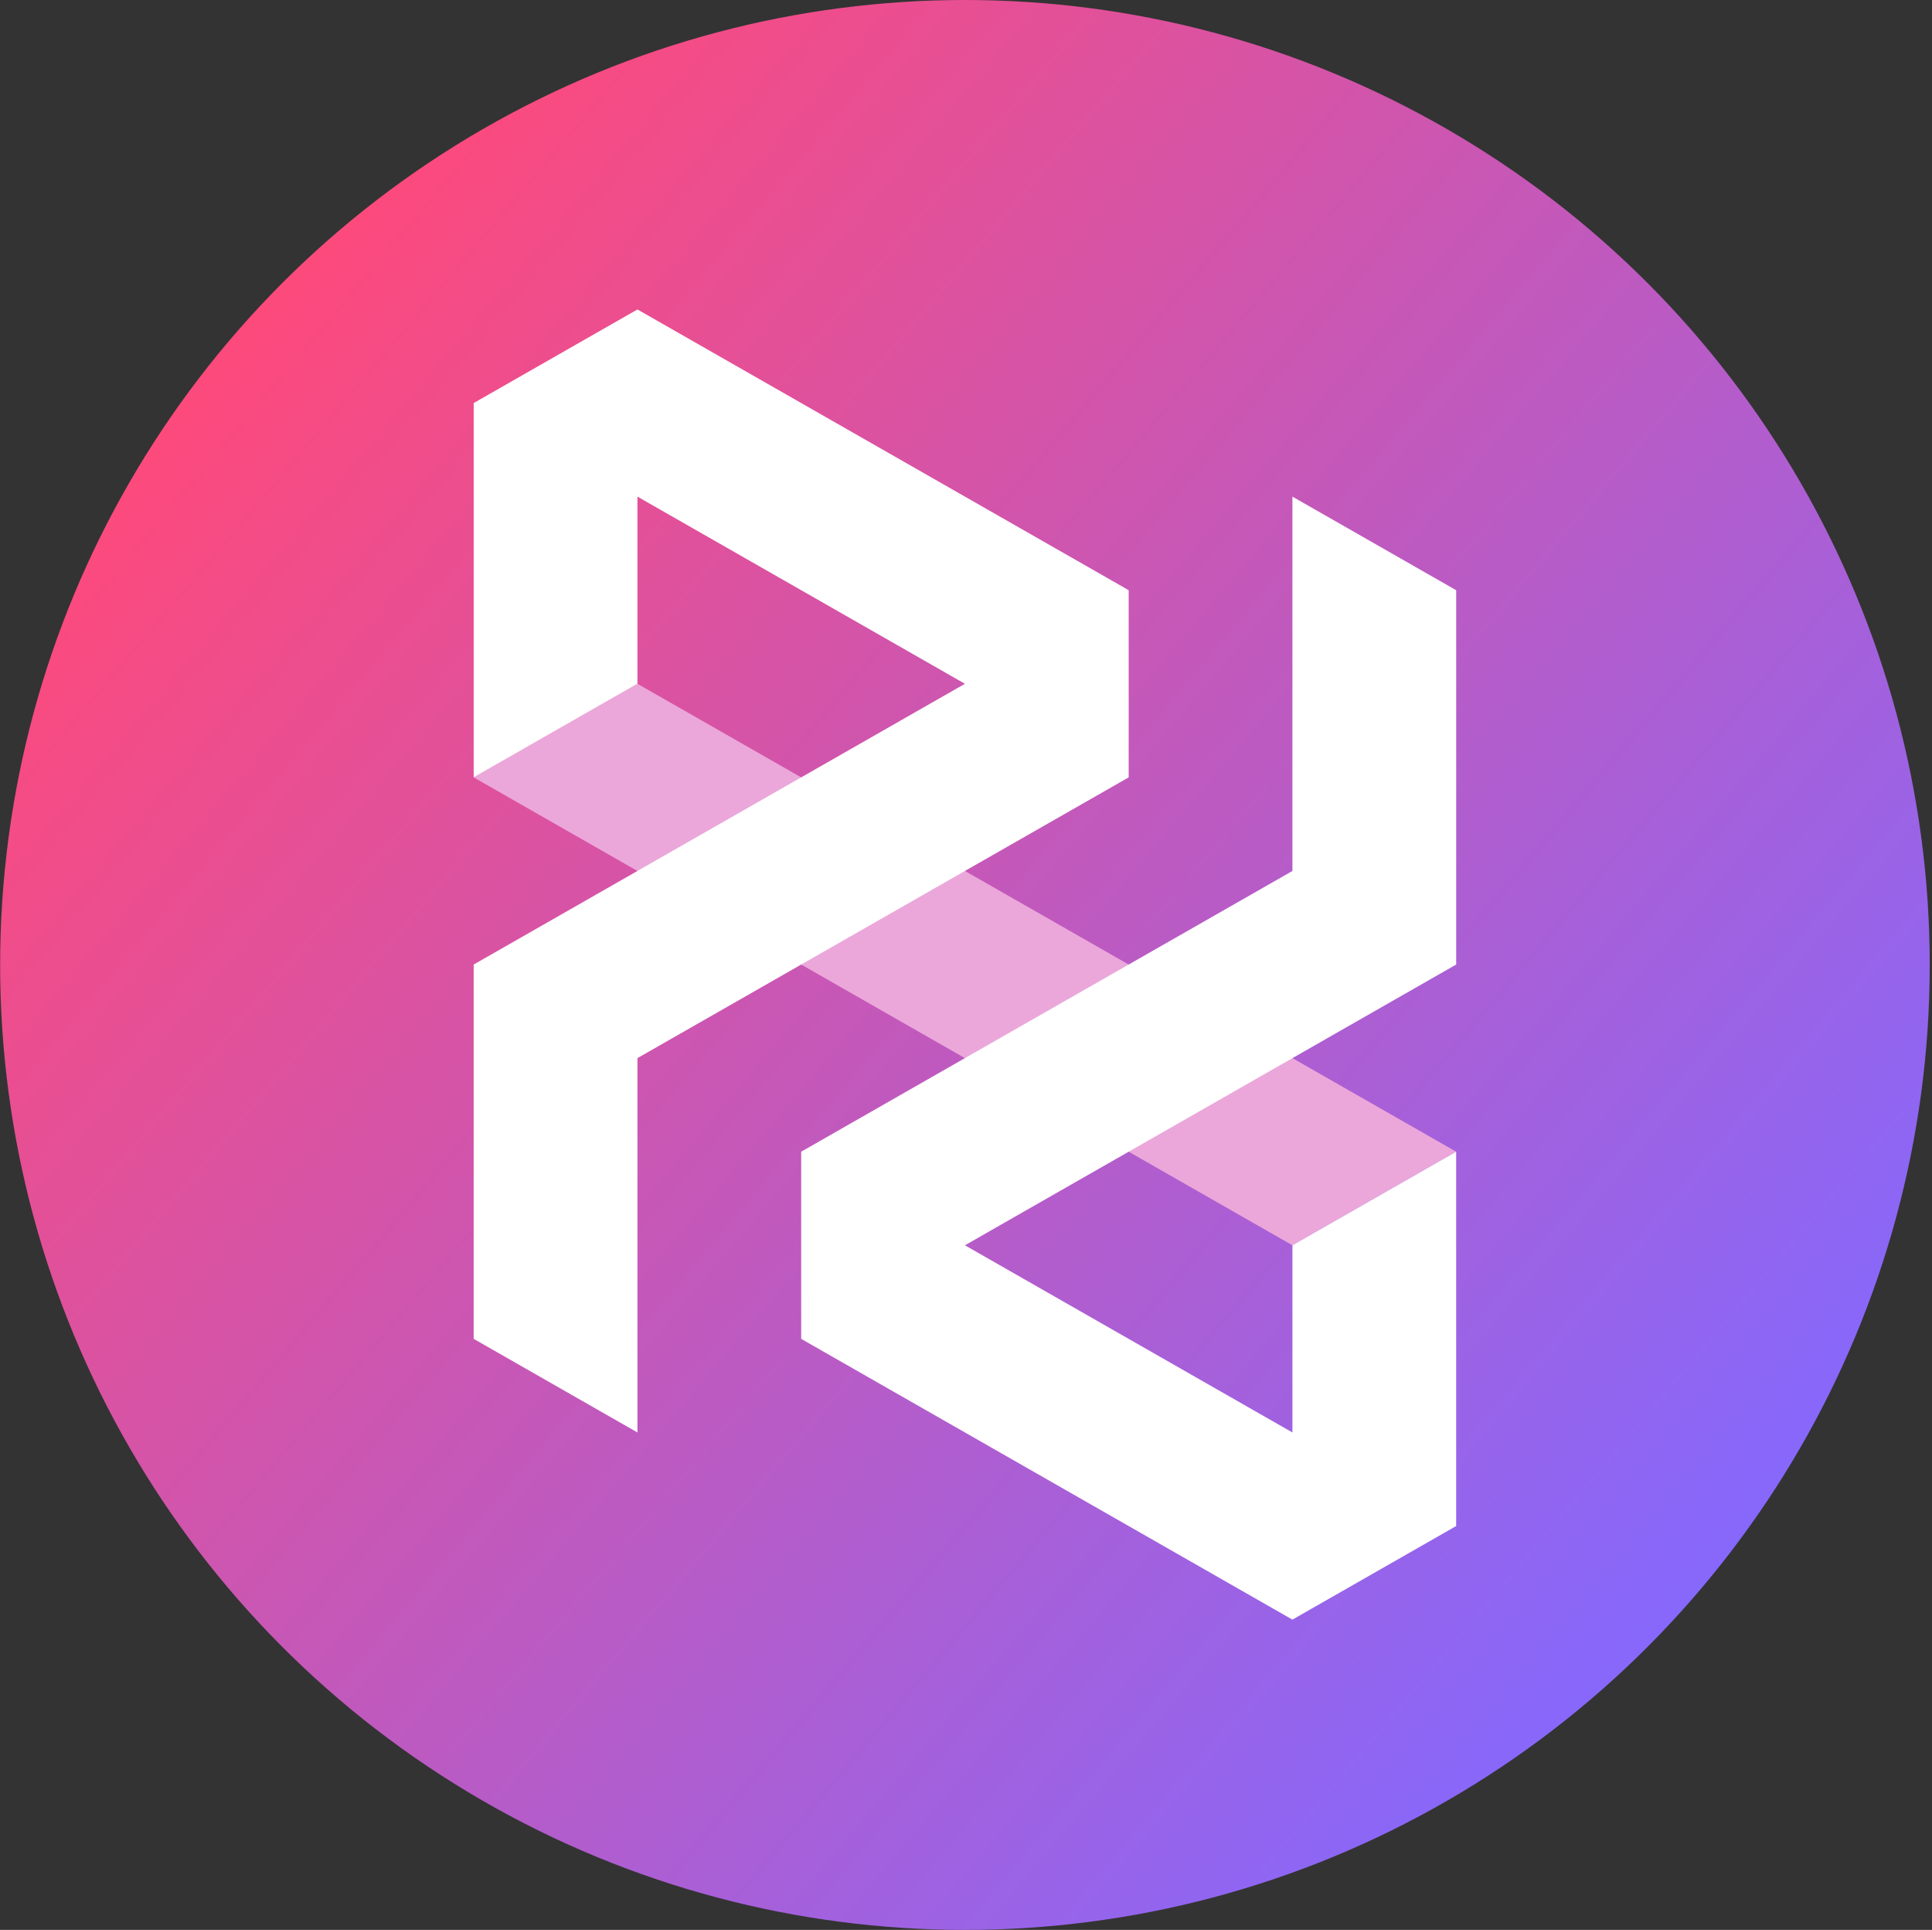 <svg width="801" height="800" viewBox="0 0 801 800" fill="none" xmlns="http://www.w3.org/2000/svg">
<rect x="0" y="0" width="801" height="800" fill="#333333" stroke="none"/>
<g clip-path="url(#clip0)">
<ellipse cx="400.056" cy="400" rx="400" ry="400" fill="url(#paint0_linear)"/>
<path d="M535.831 516.208L196.392 322.242L264.28 283.449L603.719 477.414L535.831 516.208Z" fill="#EBA7DA"/>
<path d="M196.383 554.991L264.28 593.794V438.622L467.944 322.242V244.656L264.28 128.277L196.392 167.07V322.242L264.28 283.449V205.863L400.056 283.449L196.383 399.829V554.991Z" fill="white"/>
<path d="M603.729 244.665L535.831 205.863L535.831 361.035L332.167 477.414L332.167 555.001L535.831 671.38L603.719 632.587L603.719 477.414L535.831 516.207L535.831 593.794L400.055 516.207L603.729 399.828L603.729 244.665Z" fill="white"/>
</g>
<defs>
<linearGradient id="paint0_linear" x1="107.816" y1="107.759" x2="728.763" y2="632.431" gradientUnits="userSpaceOnUse">
<stop stop-color="#FF497A"/>
<stop offset="1" stop-color="#8668FC"/>
</linearGradient>
<clipPath id="clip0">
<rect width="800" height="800" fill="white" transform="translate(0.056)"/>
</clipPath>
</defs>
</svg>
